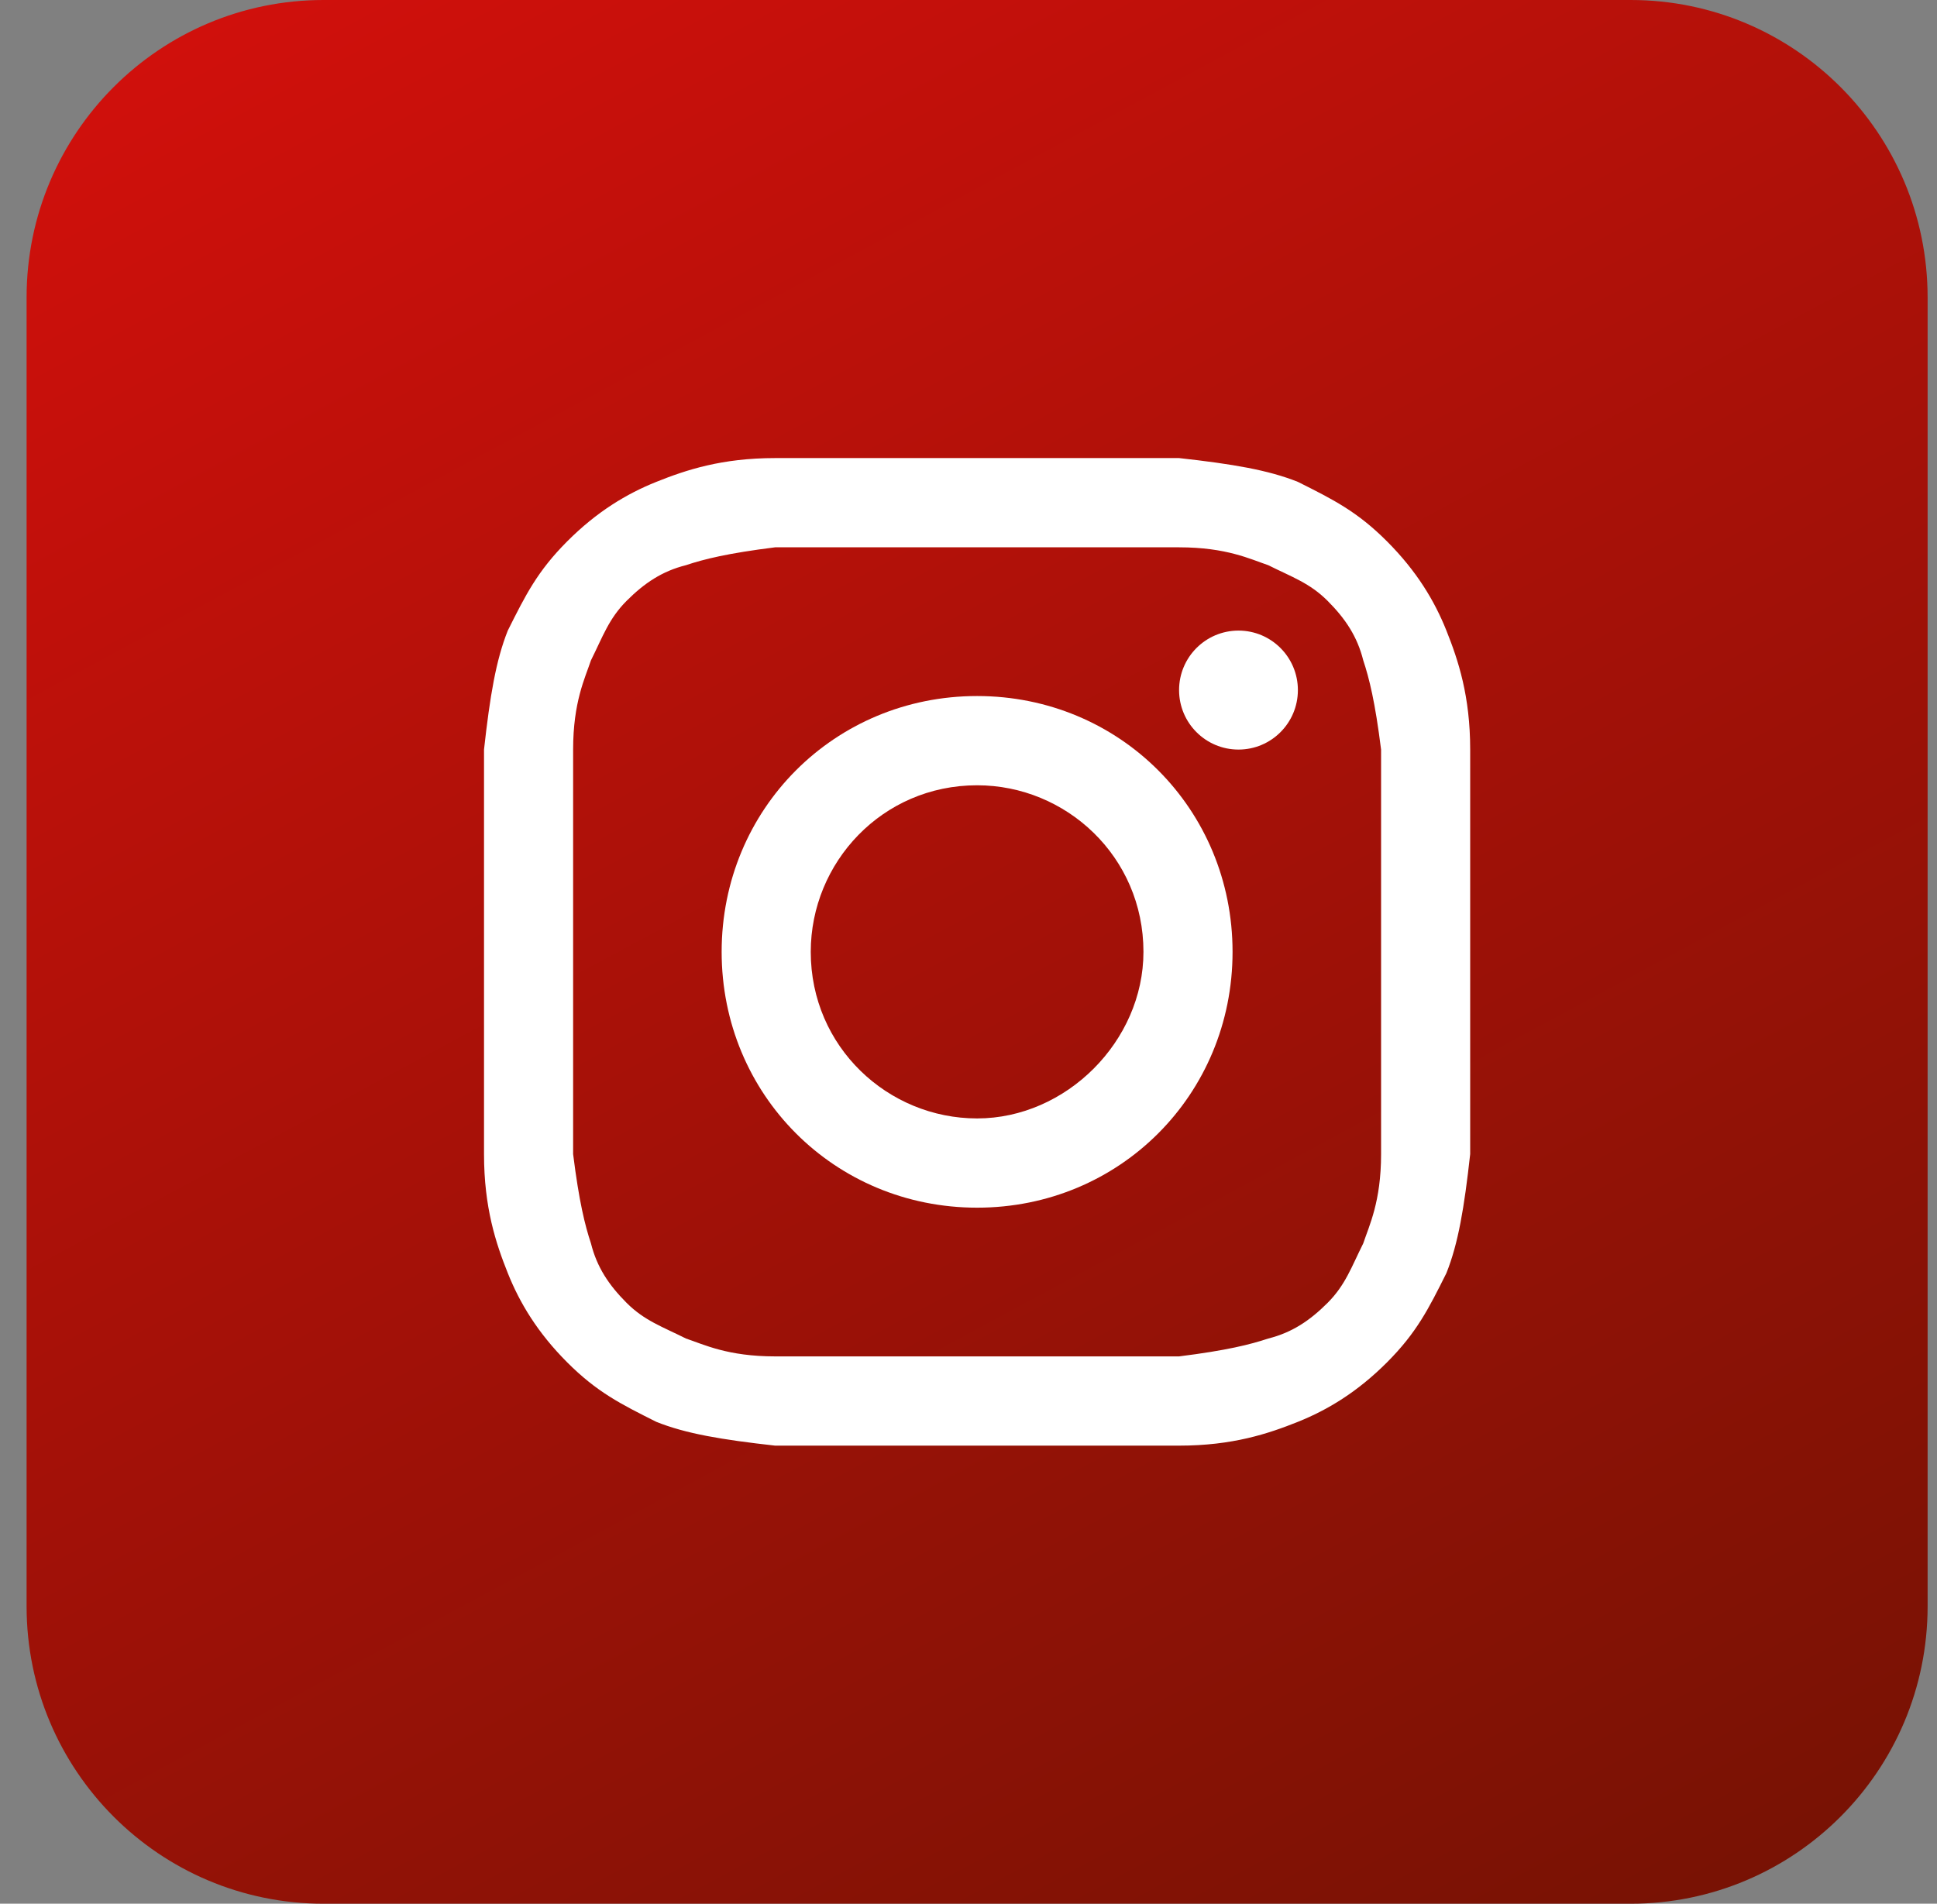 <svg width="59" height="58" viewBox="0 0 59 58" fill="none" xmlns="http://www.w3.org/2000/svg">
<rect x="0" y="0" width="59" height="58" fill="#808080" stroke="none"/>
<path d="M49.667 0H9.857C4.86 0 0.81 4.057 0.81 9.062V48.938C0.81 53.943 4.86 58 9.857 58H49.667C54.664 58 58.714 53.943 58.714 48.938V9.062C58.714 4.057 54.664 0 49.667 0Z" fill="url(#paint0_linear_297_5147)"/>
<path d="M29.762 16.675C33.743 16.675 34.286 16.675 35.914 16.675C37.362 16.675 38.086 17.037 38.629 17.219C39.352 17.581 39.895 17.762 40.438 18.306C40.981 18.85 41.343 19.394 41.524 20.119C41.705 20.662 41.886 21.387 42.067 22.837C42.067 24.469 42.067 24.831 42.067 29C42.067 33.169 42.067 33.531 42.067 35.162C42.067 36.612 41.705 37.337 41.524 37.881C41.162 38.606 40.981 39.15 40.438 39.694C39.895 40.237 39.352 40.6 38.629 40.781C38.086 40.962 37.362 41.144 35.914 41.325C34.286 41.325 33.924 41.325 29.762 41.325C25.6 41.325 25.238 41.325 23.61 41.325C22.162 41.325 21.438 40.962 20.895 40.781C20.172 40.419 19.629 40.237 19.086 39.694C18.543 39.15 18.181 38.606 18 37.881C17.819 37.337 17.638 36.612 17.457 35.162C17.457 33.531 17.457 33.169 17.457 29C17.457 24.831 17.457 24.469 17.457 22.837C17.457 21.387 17.819 20.662 18 20.119C18.362 19.394 18.543 18.85 19.086 18.306C19.629 17.762 20.172 17.4 20.895 17.219C21.438 17.037 22.162 16.856 23.61 16.675C25.238 16.675 25.781 16.675 29.762 16.675ZM29.762 13.956C25.6 13.956 25.238 13.956 23.61 13.956C21.981 13.956 20.895 14.319 19.991 14.681C19.086 15.044 18.181 15.587 17.276 16.494C16.372 17.4 16.01 18.125 15.467 19.212C15.105 20.119 14.924 21.206 14.743 22.837C14.743 24.469 14.743 25.012 14.743 29C14.743 33.169 14.743 33.531 14.743 35.162C14.743 36.794 15.105 37.881 15.467 38.787C15.829 39.694 16.372 40.6 17.276 41.506C18.181 42.412 18.905 42.775 19.991 43.319C20.895 43.681 21.981 43.862 23.61 44.044C25.238 44.044 25.781 44.044 29.762 44.044C33.743 44.044 34.286 44.044 35.914 44.044C37.543 44.044 38.629 43.681 39.533 43.319C40.438 42.956 41.343 42.412 42.248 41.506C43.152 40.6 43.514 39.875 44.057 38.787C44.419 37.881 44.6 36.794 44.781 35.162C44.781 33.531 44.781 32.987 44.781 29C44.781 25.012 44.781 24.469 44.781 22.837C44.781 21.206 44.419 20.119 44.057 19.212C43.695 18.306 43.152 17.4 42.248 16.494C41.343 15.587 40.619 15.225 39.533 14.681C38.629 14.319 37.543 14.137 35.914 13.956C34.286 13.956 33.924 13.956 29.762 13.956Z" fill="white"/>
<path d="M29.762 21.206C25.419 21.206 21.981 24.65 21.981 29C21.981 33.35 25.419 36.794 29.762 36.794C34.105 36.794 37.543 33.35 37.543 29C37.543 24.65 34.105 21.206 29.762 21.206ZM29.762 34.075C27.048 34.075 24.695 31.9 24.695 29C24.695 26.281 26.867 23.925 29.762 23.925C32.476 23.925 34.829 26.1 34.829 29C34.829 31.719 32.476 34.075 29.762 34.075Z" fill="white"/>
<path d="M37.724 22.837C38.723 22.837 39.533 22.026 39.533 21.025C39.533 20.024 38.723 19.212 37.724 19.212C36.724 19.212 35.914 20.024 35.914 21.025C35.914 22.026 36.724 22.837 37.724 22.837Z" fill="white"/>
<defs>
<linearGradient id="paint0_linear_297_5147" x1="0.81" y1="-30.812" x2="58.862" y2="76.952" gradientUnits="userSpaceOnUse">
<stop stop-color="#F50F0F"/>
<stop offset="1" stop-color="#601302"/>
</linearGradient>
</defs>
</svg>
